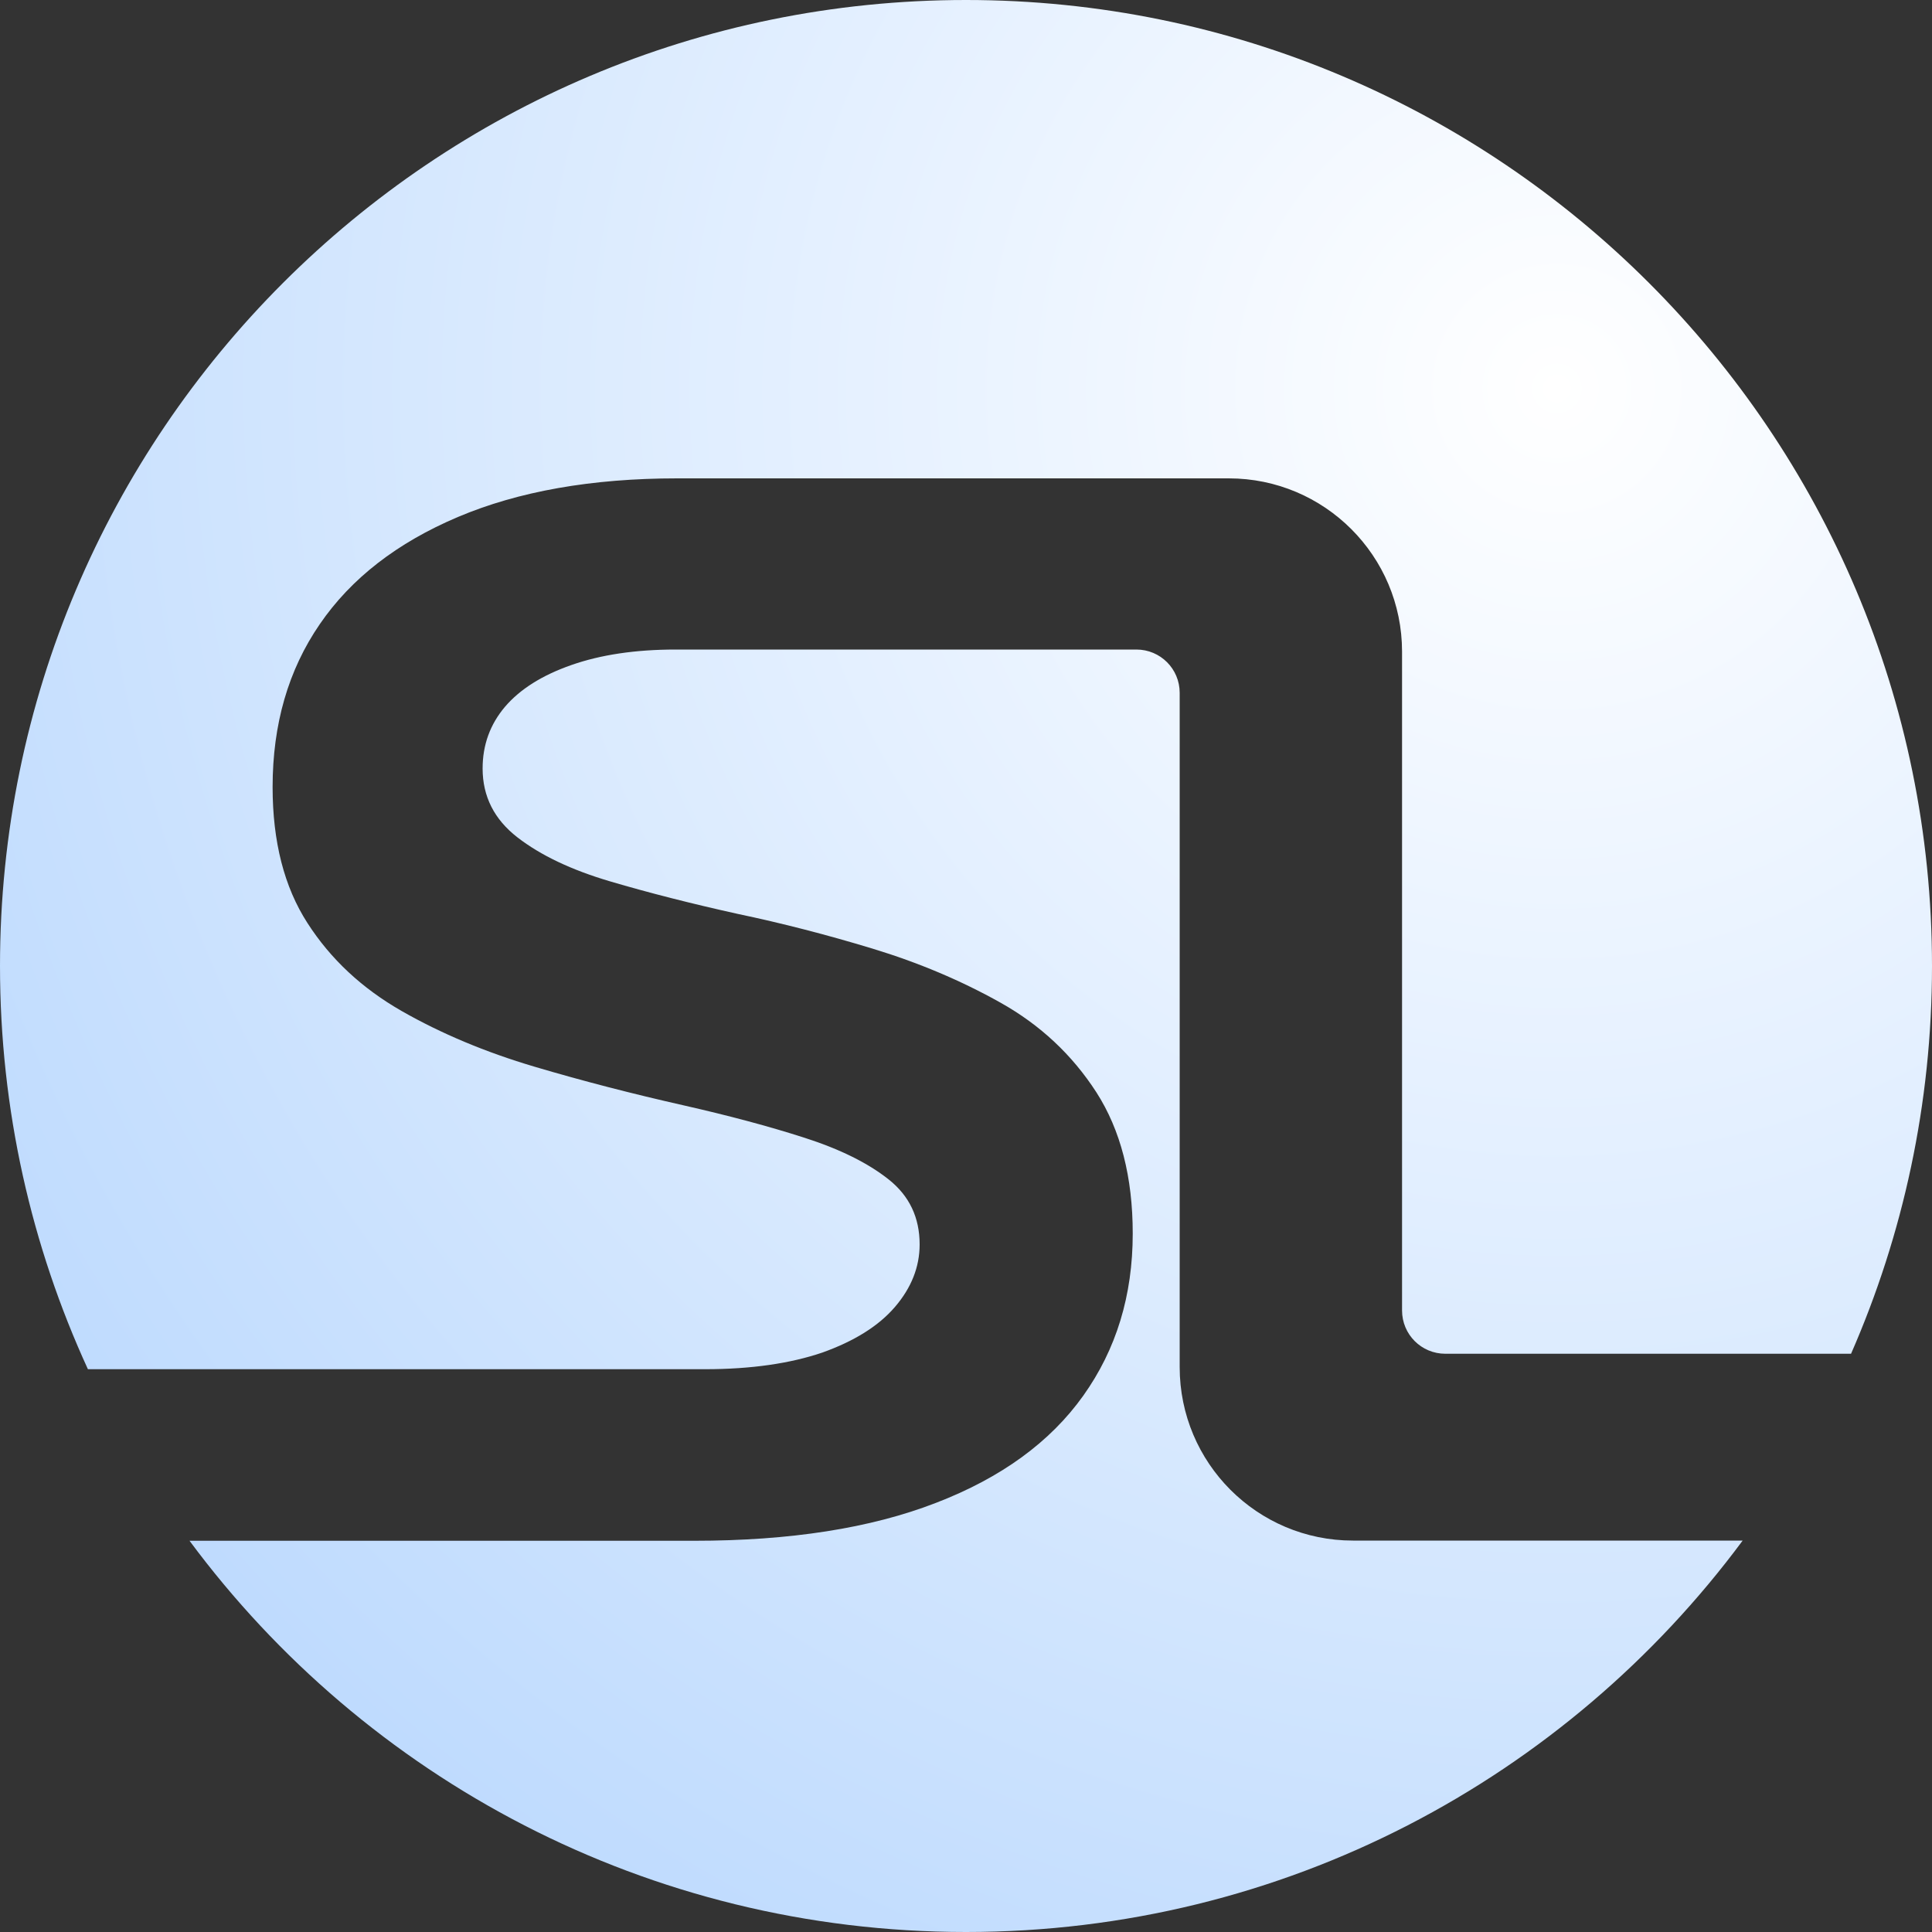 <?xml version="1.0" encoding="utf-8"?>
<!-- Generator: Adobe Illustrator 26.0.0, SVG Export Plug-In . SVG Version: 6.00 Build 0)  -->
<svg version="1.1" id="Layer_1" xmlns="http://www.w3.org/2000/svg" xmlns:xlink="http://www.w3.org/1999/xlink" x="0px" y="0px"
	 viewBox="0 0 1000 1000" style="enable-background:new 0 0 1000 1000;" xml:space="preserve">
<rect x="0" y="0" width="1000" height="1000" fill="#333333" stroke="none"/>
<style type="text/css">
	.st0{fill:url(#SVGID_1_);}
</style>
<radialGradient id="SVGID_1_" cx="805.842" cy="798.969" r="923.564" gradientTransform="matrix(1 0 0 -1 0 1000)" gradientUnits="userSpaceOnUse">
	<stop  offset="8.524463e-08" style="stop-color:#FFFFFF"/>
	<stop  offset="1" style="stop-color:#BFDBFE"/>
</radialGradient>
<path class="st0" d="M364.9,708.7c-17.5,0-206.4,0-319.4,0C16.3,645.1,0,574.5,0,500C0,223.9,223.9,0,500,0s500,223.9,500,500
	c0,71.4-15,139.2-41.9,200.7h-210c-12.4,0-22.4-10-22.4-22.4v-341c0-49.6-40.2-89.7-89.7-89.7H350.5c-44.2,0-82.1,6.7-113.5,20
	s-55.3,31.8-71.5,55.5c-16.3,23.7-24.4,51.8-24.4,84.3c0,28.2,6,51.7,18,70.3c12,18.7,28.2,33.8,48.8,45.6
	c20.5,11.7,43.4,21.3,68.7,28.8s51,14.1,77.1,20c23.4,5.3,44.4,10.9,62.7,16.8c18.4,5.9,32.9,13.1,43.6,21.6s16,19.7,16,33.6
	c0,11.7-4.3,22.5-12.8,32.4s-21.1,17.7-37.6,23.6C409.1,705.7,388.9,708.7,364.9,708.7z M610.6,707.6v-349c0-12.4-10-22.4-22.4-22.4
	H349.7c-20.8,0-38.8,2.7-53.9,8c-15.2,5.3-26.6,12.5-34.4,21.6c-7.7,9.1-11.6,19.7-11.6,32c0,14.4,6,26.3,18,35.6
	c12,9.3,28,16.9,48,22.8s42,11.5,65.9,16.8c22.9,4.8,46.2,10.8,69.9,18c23.7,7.2,45.8,16.5,66.3,28c20.5,11.5,37,26.9,49.6,46.4
	c12.5,19.5,18.8,43.8,18.8,73.1c0,32-8.5,59.9-25.6,83.9s-42.5,42.5-76.3,55.5c-33.8,13.1-75.5,19.6-125.1,19.6
	c-20.4,0-154.4,0-261.2,0C189.1,920.3,335.2,1000,500,1000s310.9-79.7,402-202.6H700.3C650.7,797.4,610.6,757.2,610.6,707.6z"/>
</svg>
